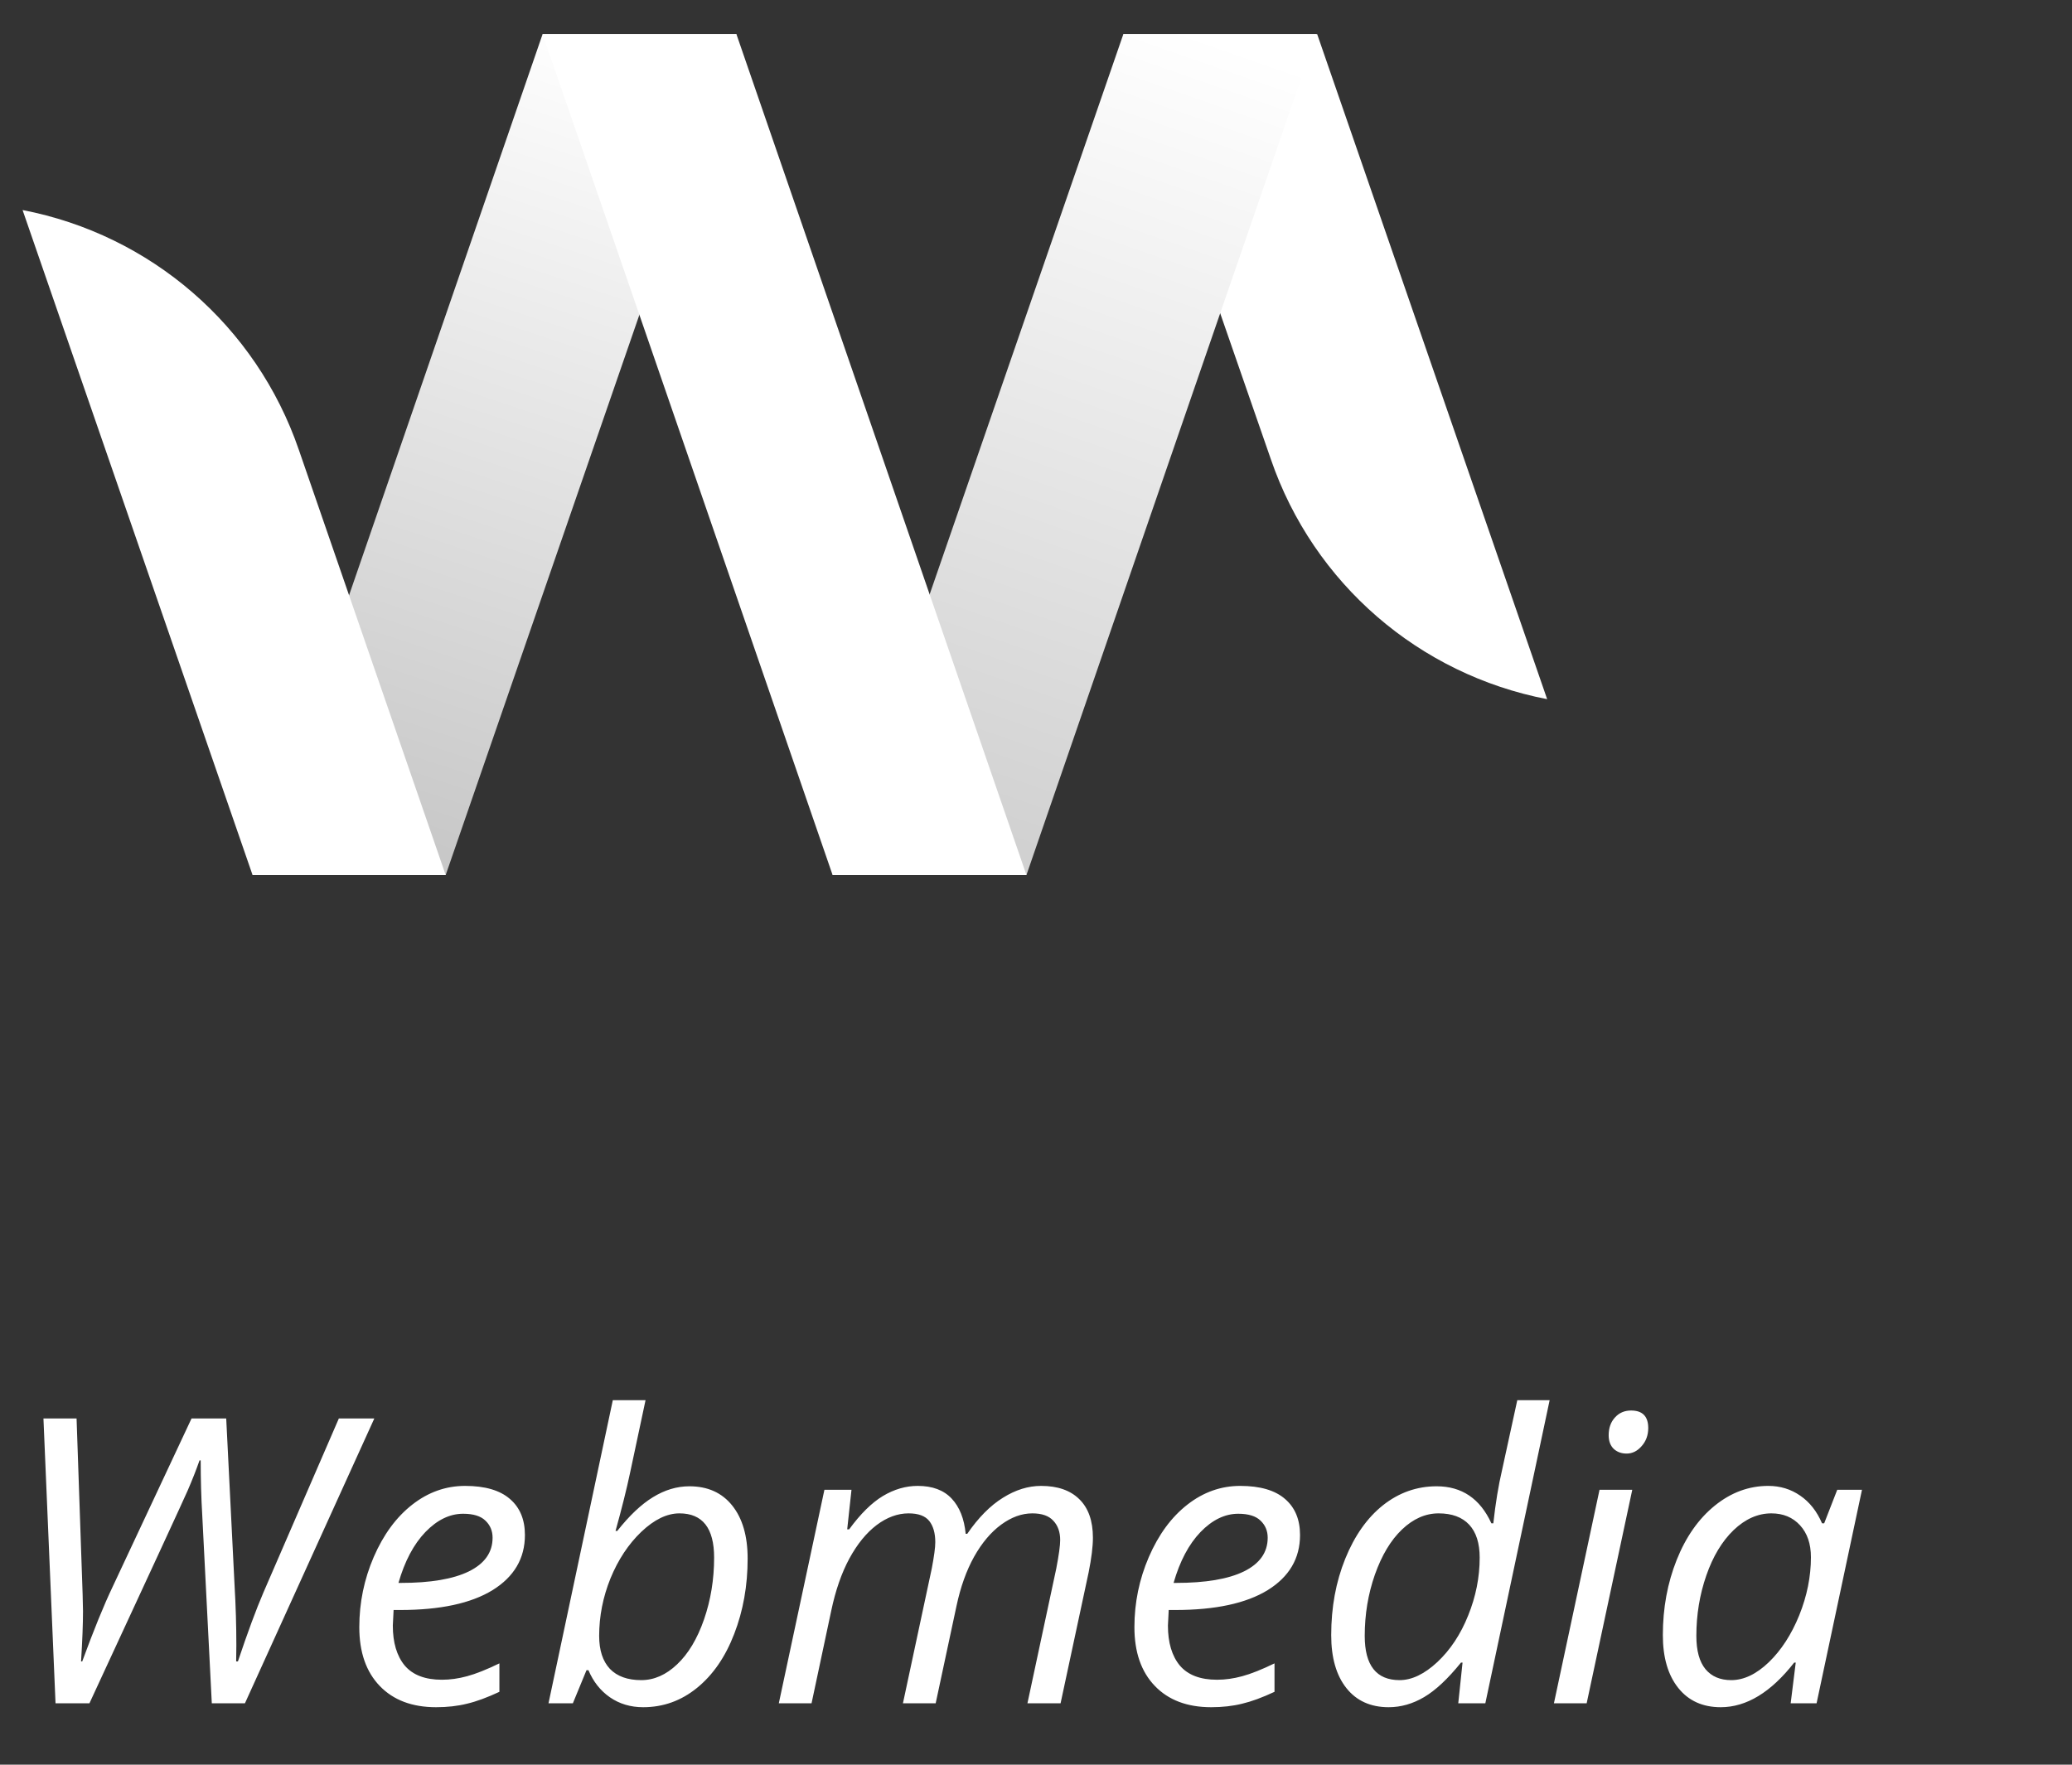 <svg width="135" height="115" viewBox="0 0 135 115" fill="none" xmlns="http://www.w3.org/2000/svg">
<rect x="0" y="0" width="135" height="115" fill="#333333" stroke="none"/>
<path d="M73.191 2.226H85.82L100.804 45.563C92.464 43.953 85.584 38.032 82.804 29.933L73.191 2.226Z" fill="url(#paint0_linear)"/>
<path d="M66.877 57.025H54.248L73.191 2.226H85.772L66.877 57.025Z" fill="url(#paint1_linear)"/>
<path d="M29.038 57.025H16.456L35.352 2.226H47.981L29.038 57.025Z" fill="url(#paint2_linear)"/>
<path d="M66.877 57.025H54.248L35.352 2.226H47.981L66.877 57.025Z" fill="url(#paint3_linear)"/>
<path d="M29.038 57.025H16.456L1.471 13.688C9.812 15.298 16.692 21.219 19.472 29.318L29.038 57.025Z" fill="url(#paint4_linear)"/>
<path d="M15.958 111H13.8L13.178 98.749C13.11 97.598 13.076 96.405 13.076 95.169H13C12.788 95.778 12.53 96.434 12.226 97.137C11.921 97.831 9.788 102.452 5.827 111H3.618L2.831 92.439H4.989L5.383 103.878L5.408 104.995C5.408 105.825 5.366 106.916 5.281 108.271H5.357C6.111 106.214 6.771 104.593 7.338 103.408L12.479 92.439H14.739L15.285 103.357C15.361 104.652 15.399 105.939 15.399 107.217L15.387 108.271H15.501C16.136 106.375 16.69 104.877 17.164 103.776L22.077 92.439H24.388L15.958 111ZM28.412 111.254C26.855 111.254 25.632 110.793 24.743 109.87C23.855 108.948 23.41 107.67 23.41 106.036C23.41 104.445 23.723 102.922 24.35 101.466C24.984 100.002 25.822 98.863 26.863 98.051C27.904 97.238 29.051 96.832 30.304 96.832C31.599 96.832 32.572 97.116 33.224 97.683C33.875 98.241 34.201 99.024 34.201 100.031C34.201 101.555 33.499 102.752 32.094 103.624C30.689 104.487 28.679 104.919 26.064 104.919H25.645L25.594 105.935C25.594 107.043 25.852 107.911 26.368 108.537C26.893 109.155 27.701 109.464 28.793 109.464C29.326 109.464 29.872 109.388 30.431 109.235C30.998 109.083 31.7 108.804 32.538 108.397V110.251C31.742 110.623 31.04 110.882 30.431 111.025C29.821 111.178 29.148 111.254 28.412 111.254ZM30.177 98.647C29.305 98.647 28.484 99.045 27.714 99.841C26.952 100.636 26.368 101.741 25.962 103.154H26.114C28.044 103.154 29.521 102.905 30.545 102.405C31.578 101.897 32.094 101.165 32.094 100.209C32.094 99.76 31.937 99.388 31.624 99.092C31.319 98.796 30.837 98.647 30.177 98.647ZM41.907 111.254C41.086 111.254 40.363 111.038 39.736 110.606C39.118 110.175 38.653 109.587 38.34 108.842H38.213L37.324 111H35.737L39.927 91.246H42.06C41.628 93.294 41.294 94.864 41.057 95.956C40.828 97.039 40.511 98.309 40.105 99.765H40.219C41.006 98.766 41.78 98.034 42.542 97.568C43.312 97.094 44.103 96.857 44.916 96.857C46.109 96.857 47.04 97.276 47.709 98.114C48.378 98.952 48.712 100.103 48.712 101.567C48.712 103.336 48.42 104.974 47.836 106.48C47.26 107.979 46.452 109.151 45.411 109.997C44.379 110.835 43.211 111.254 41.907 111.254ZM44.269 98.622C43.456 98.622 42.627 99.024 41.78 99.828C40.942 100.632 40.274 101.644 39.774 102.862C39.283 104.081 39.038 105.329 39.038 106.607C39.038 107.538 39.271 108.254 39.736 108.753C40.21 109.244 40.892 109.489 41.78 109.489C42.618 109.489 43.397 109.146 44.116 108.461C44.844 107.775 45.428 106.802 45.868 105.541C46.308 104.271 46.528 102.926 46.528 101.504C46.528 99.583 45.775 98.622 44.269 98.622ZM58.83 111L60.709 102.215C60.861 101.419 60.938 100.848 60.938 100.501C60.938 99.909 60.806 99.447 60.544 99.117C60.282 98.787 59.833 98.622 59.198 98.622C58.487 98.622 57.793 98.876 57.116 99.384C56.448 99.892 55.855 100.619 55.339 101.567C54.831 102.507 54.438 103.641 54.158 104.97L52.876 111H50.743L53.714 97.086H55.478L55.199 99.663H55.326C56.062 98.656 56.795 97.932 57.523 97.492C58.259 97.052 59.016 96.832 59.795 96.832C60.751 96.832 61.488 97.107 62.004 97.657C62.52 98.207 62.825 98.973 62.918 99.955H63.02C63.747 98.897 64.522 98.114 65.343 97.606C66.164 97.09 66.993 96.832 67.831 96.832C68.906 96.832 69.735 97.12 70.319 97.695C70.912 98.271 71.208 99.109 71.208 100.209C71.208 100.785 71.115 101.538 70.929 102.469L69.101 111H66.942L68.821 102.215C68.991 101.335 69.075 100.717 69.075 100.361C69.075 99.837 68.927 99.418 68.631 99.105C68.343 98.783 67.886 98.622 67.26 98.622C66.574 98.622 65.897 98.868 65.228 99.358C64.56 99.849 63.972 100.548 63.464 101.453C62.965 102.35 62.584 103.417 62.321 104.652L60.963 111H58.83ZM78.914 111.254C77.357 111.254 76.134 110.793 75.245 109.87C74.356 108.948 73.912 107.67 73.912 106.036C73.912 104.445 74.225 102.922 74.852 101.466C75.486 100.002 76.324 98.863 77.365 98.051C78.406 97.238 79.553 96.832 80.806 96.832C82.101 96.832 83.074 97.116 83.726 97.683C84.377 98.241 84.703 99.024 84.703 100.031C84.703 101.555 84.001 102.752 82.596 103.624C81.191 104.487 79.181 104.919 76.565 104.919H76.147L76.096 105.935C76.096 107.043 76.354 107.911 76.87 108.537C77.395 109.155 78.203 109.464 79.295 109.464C79.828 109.464 80.374 109.388 80.933 109.235C81.5 109.083 82.202 108.804 83.04 108.397V110.251C82.245 110.623 81.542 110.882 80.933 111.025C80.323 111.178 79.65 111.254 78.914 111.254ZM80.679 98.647C79.807 98.647 78.986 99.045 78.216 99.841C77.454 100.636 76.87 101.741 76.464 103.154H76.616C78.546 103.154 80.023 102.905 81.047 102.405C82.079 101.897 82.596 101.165 82.596 100.209C82.596 99.76 82.439 99.388 82.126 99.092C81.821 98.796 81.339 98.647 80.679 98.647ZM93.603 96.857C95.245 96.857 96.434 97.662 97.17 99.269H97.297C97.441 97.958 97.631 96.798 97.868 95.791L98.858 91.246H100.966L96.776 111H95.012L95.291 108.347H95.189C94.335 109.405 93.535 110.154 92.79 110.594C92.045 111.034 91.275 111.254 90.48 111.254C89.303 111.254 88.385 110.839 87.725 110.01C87.064 109.18 86.734 108.029 86.734 106.557C86.734 104.745 87.039 103.087 87.648 101.58C88.258 100.074 89.079 98.91 90.111 98.089C91.152 97.268 92.316 96.857 93.603 96.857ZM91.19 109.489C91.986 109.489 92.807 109.096 93.653 108.309C94.5 107.513 95.168 106.502 95.659 105.274C96.159 104.039 96.408 102.782 96.408 101.504C96.408 100.564 96.18 99.849 95.723 99.358C95.266 98.868 94.601 98.622 93.73 98.622C92.875 98.622 92.079 98.973 91.343 99.676C90.615 100.37 90.027 101.352 89.578 102.621C89.138 103.882 88.918 105.211 88.918 106.607C88.918 108.529 89.675 109.489 91.19 109.489ZM103.378 111H101.245L104.216 97.086H106.349L103.378 111ZM104.812 93.531C104.812 93.057 104.948 92.672 105.219 92.376C105.49 92.071 105.841 91.919 106.272 91.919C107.017 91.919 107.39 92.3 107.39 93.061C107.39 93.527 107.246 93.921 106.958 94.242C106.679 94.564 106.353 94.725 105.98 94.725C105.642 94.725 105.363 94.623 105.143 94.42C104.923 94.208 104.812 93.912 104.812 93.531ZM115.21 96.832C115.989 96.832 116.683 97.044 117.292 97.467C117.901 97.882 118.375 98.482 118.714 99.269H118.854L119.704 97.086H121.316L118.358 111H116.67L117 108.347H116.898C115.383 110.285 113.788 111.254 112.112 111.254C110.936 111.254 110.013 110.835 109.345 109.997C108.676 109.159 108.342 108.012 108.342 106.557C108.342 104.796 108.642 103.163 109.243 101.656C109.844 100.15 110.674 98.969 111.731 98.114C112.789 97.259 113.949 96.832 115.21 96.832ZM112.798 109.489C113.619 109.489 114.436 109.1 115.248 108.321C116.061 107.534 116.721 106.514 117.229 105.262C117.736 104.001 117.99 102.74 117.99 101.479C117.99 100.607 117.753 99.913 117.279 99.397C116.805 98.88 116.183 98.622 115.413 98.622C114.533 98.622 113.712 98.986 112.95 99.714C112.197 100.442 111.604 101.428 111.173 102.672C110.741 103.916 110.525 105.228 110.525 106.607C110.525 107.572 110.724 108.296 111.122 108.778C111.52 109.252 112.078 109.489 112.798 109.489Z" fill="white"/>
<defs>
<linearGradient id="paint0_linear" x1="80.435" y1="4.701" x2="94.375" y2="45.258" gradientUnits="userSpaceOnUse">
<stop stop-color="white"/>
<stop offset="1" stop-color="white"/>
</linearGradient>
<linearGradient id="paint1_linear" x1="61.672" y1="53.815" x2="79.539" y2="2.623" gradientUnits="userSpaceOnUse">
<stop offset="0.004" stop-color="#D1D1D1"/>
<stop offset="1" stop-color="white"/>
</linearGradient>
<linearGradient id="paint2_linear" x1="24.151" y1="54.052" x2="41.277" y2="2.605" gradientUnits="userSpaceOnUse">
<stop stop-color="#C8C8C8"/>
<stop offset="1" stop-color="white"/>
</linearGradient>
<linearGradient id="paint3_linear" x1="59.353" y1="53.908" x2="41.773" y2="2.616" gradientUnits="userSpaceOnUse">
<stop stop-color="white"/>
<stop offset="1" stop-color="white"/>
</linearGradient>
<linearGradient id="paint4_linear" x1="21.887" y1="55.87" x2="8.521" y2="14.918" gradientUnits="userSpaceOnUse">
<stop stop-color="white"/>
<stop offset="1" stop-color="white"/>
</linearGradient>
</defs>
</svg>
